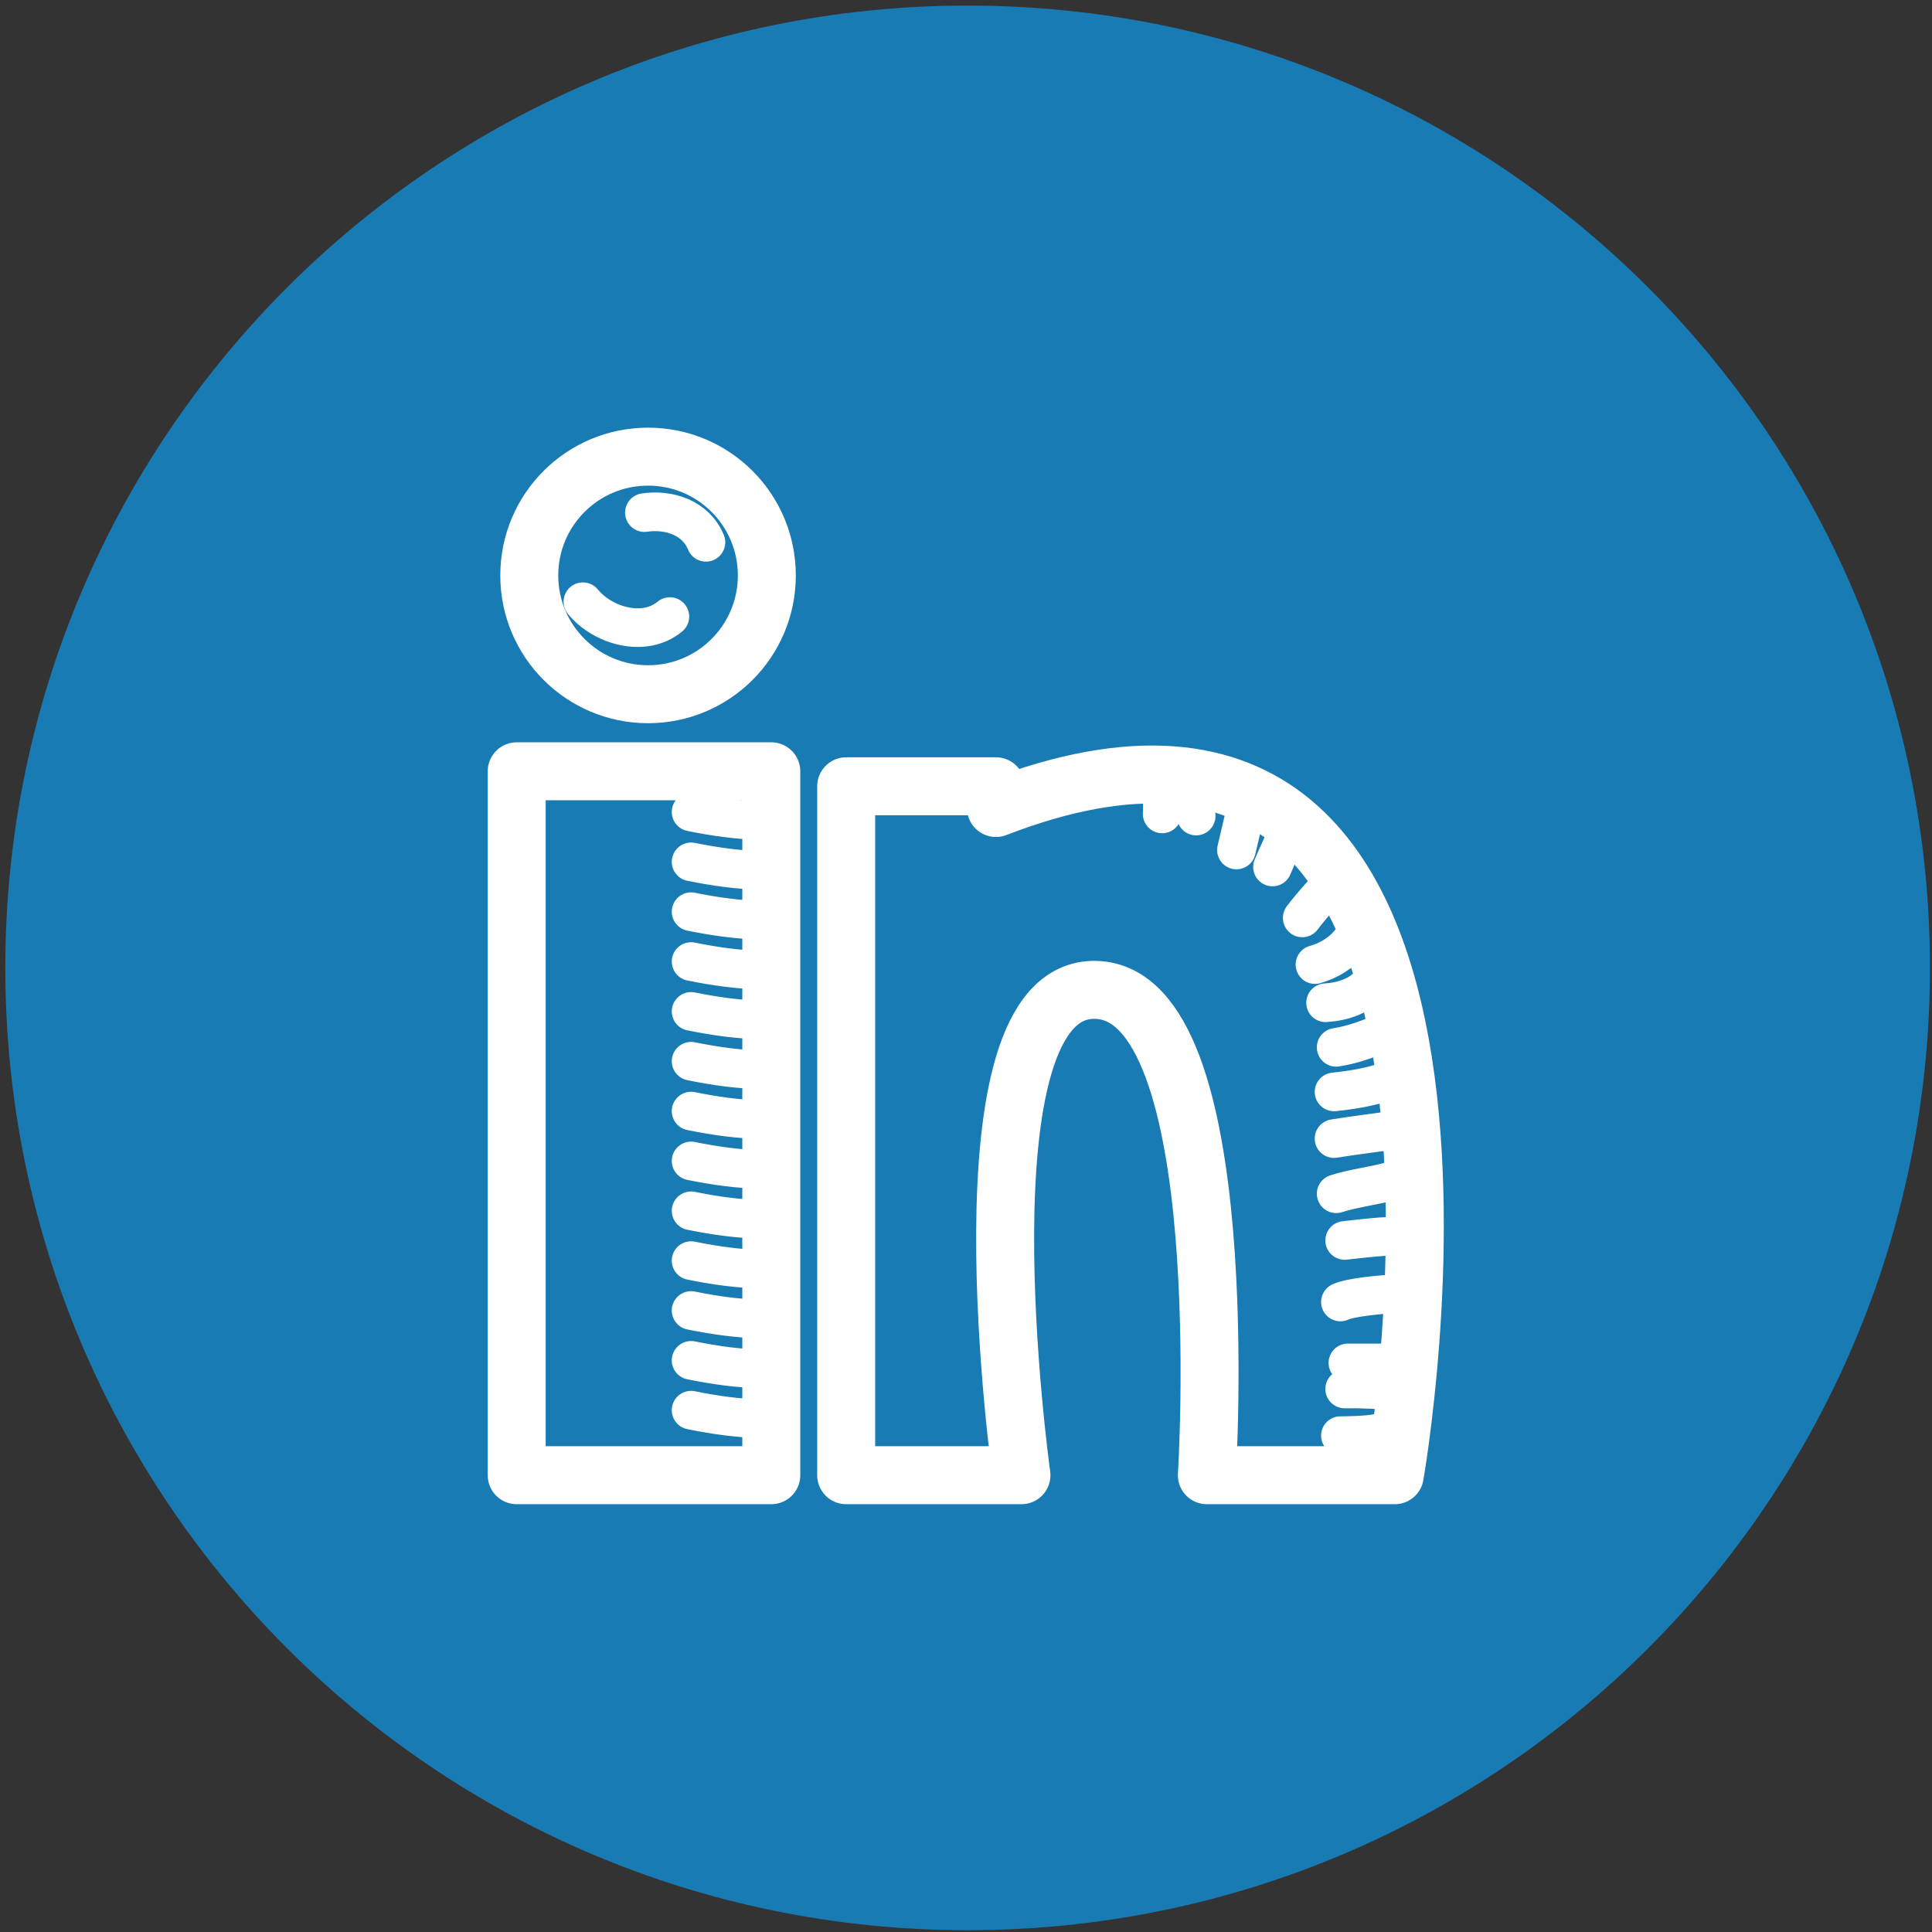 <?xml version="1.0" encoding="UTF-8"?>
<svg width="100px" height="100px" viewBox="0 0 100 100" version="1.1" xmlns="http://www.w3.org/2000/svg" xmlns:xlink="http://www.w3.org/1999/xlink" xmlns:sketch="http://www.bohemiancoding.com/sketch/ns">
    <rect x="0" y="0" width="100" height="100" fill="#333333" stroke="none"/>
    <!-- Generator: Sketch 3.3.3 (12081) - http://www.bohemiancoding.com/sketch -->
    <title>btn_linkedin</title>
    <desc>Created with Sketch.</desc>
    <defs></defs>
    <g id="Welcome" stroke="none" stroke-width="1" fill="none" fill-rule="evenodd" sketch:type="MSPage">
        <g id="Desktop-Copy" sketch:type="MSArtboardGroup" transform="translate(-413, -4192)">
            <g id="btn_linkedin" sketch:type="MSLayerGroup" transform="translate(413, 4192)">
                <path d="M99.894,50.098 C99.894,77.607 77.593,99.907 50.084,99.907 C22.575,99.907 0.275,77.607 0.275,50.098 C0.275,22.589 22.575,0.289 50.084,0.289 C77.593,0.289 99.894,22.589 99.894,50.098" id="Fill-1" fill="#197BB4" sketch:type="MSShapeGroup"></path>
                <path d="M26.744,39.922 L39.922,39.922 L39.922,76.357 L26.744,76.357 L26.744,39.922 Z M43.798,40.698 L43.798,76.357 L52.87,76.357 C52.87,76.357 49.348,51.115 56.689,51.235 C64.033,51.354 62.467,76.357 62.467,76.357 L72.194,76.357 C72.194,76.357 80.233,30.748 51.55,41.822 L51.55,40.698 L43.798,40.698 L43.798,40.698 Z M27.395,29.784 C27.395,26.388 30.147,23.636 33.544,23.636 C36.942,23.636 39.691,26.388 39.691,29.784 C39.691,33.181 36.942,35.933 33.544,35.933 C30.147,35.933 27.395,33.181 27.395,29.784 L27.395,29.784 Z" id="Stroke-2" stroke="#FFFFFF" stroke-width="3" stroke-linecap="round" stroke-linejoin="round" sketch:type="MSShapeGroup"></path>
                <path d="M35.771,72.991 C36.993,73.238 38.257,73.426 39.505,73.431 M35.771,70.411 C36.993,70.657 38.257,70.846 39.505,70.85 M35.771,67.831 C36.993,68.078 38.257,68.266 39.505,68.271 M35.771,65.25 C36.993,65.497 38.257,65.685 39.505,65.69 M35.771,62.671 C36.993,62.917 38.257,63.105 39.505,63.11 M35.771,60.09 C36.993,60.336 38.257,60.525 39.505,60.529 M35.771,57.51 C36.993,57.756 38.257,57.945 39.505,57.95 M35.771,54.929 C36.993,55.176 38.257,55.364 39.505,55.369 M35.771,52.35 C36.993,52.595 38.257,52.784 39.505,52.789 M35.771,49.769 C36.993,50.016 38.257,50.204 39.505,50.209 M35.771,47.189 C36.993,47.435 38.257,47.623 39.505,47.628 M35.771,44.609 C36.993,44.855 38.257,45.043 39.505,45.048 M35.771,42.028 C36.993,42.274 38.257,42.463 39.505,42.467 M30.17,31.145 C31.183,32.382 33.326,33.026 34.672,31.914 M33.354,26.532 C34.638,26.344 36.019,26.802 36.54,28.069 M69.38,74.309 C69.65,74.293 71.894,74.361 72.236,73.76 M69.6,71.893 C70.516,71.879 71.434,71.93 72.346,72.003 M69.767,70.543 L72.093,70.543 M69.38,67.39 C69.913,67.143 71.423,67.009 72.346,66.95 M69.6,64.205 C70.619,64.095 71.645,63.954 72.675,63.985 M69.16,61.788 C70.098,61.488 71.097,61.391 72.016,61.129 M69.05,58.933 C70.066,58.767 71.141,58.643 72.126,58.493 M69.05,56.516 C69.985,56.421 70.911,56.265 71.797,55.967 M69.16,54.21 C70.001,54.078 70.815,53.791 71.577,53.441 M68.612,51.903 C69.505,51.847 70.391,51.549 70.918,50.915 M68.062,49.926 C68.756,49.734 69.428,49.322 69.819,48.828 M67.403,47.51 C67.964,46.775 68.606,46.06 69.271,45.423 M65.866,44.874 C66.153,44.18 66.503,43.442 66.854,42.787 M63.998,43.995 C64.136,43.397 64.288,42.747 64.437,42.128 M61.912,42.238 C61.88,41.682 61.916,41.131 62.021,40.591 M60.153,42.128 C60.187,41.575 60.15,41.023 60.044,40.481" id="Stroke-3" stroke="#FFFFFF" stroke-width="2" stroke-linecap="round" stroke-linejoin="round" sketch:type="MSShapeGroup"></path>
            </g>
        </g>
    </g>
</svg>